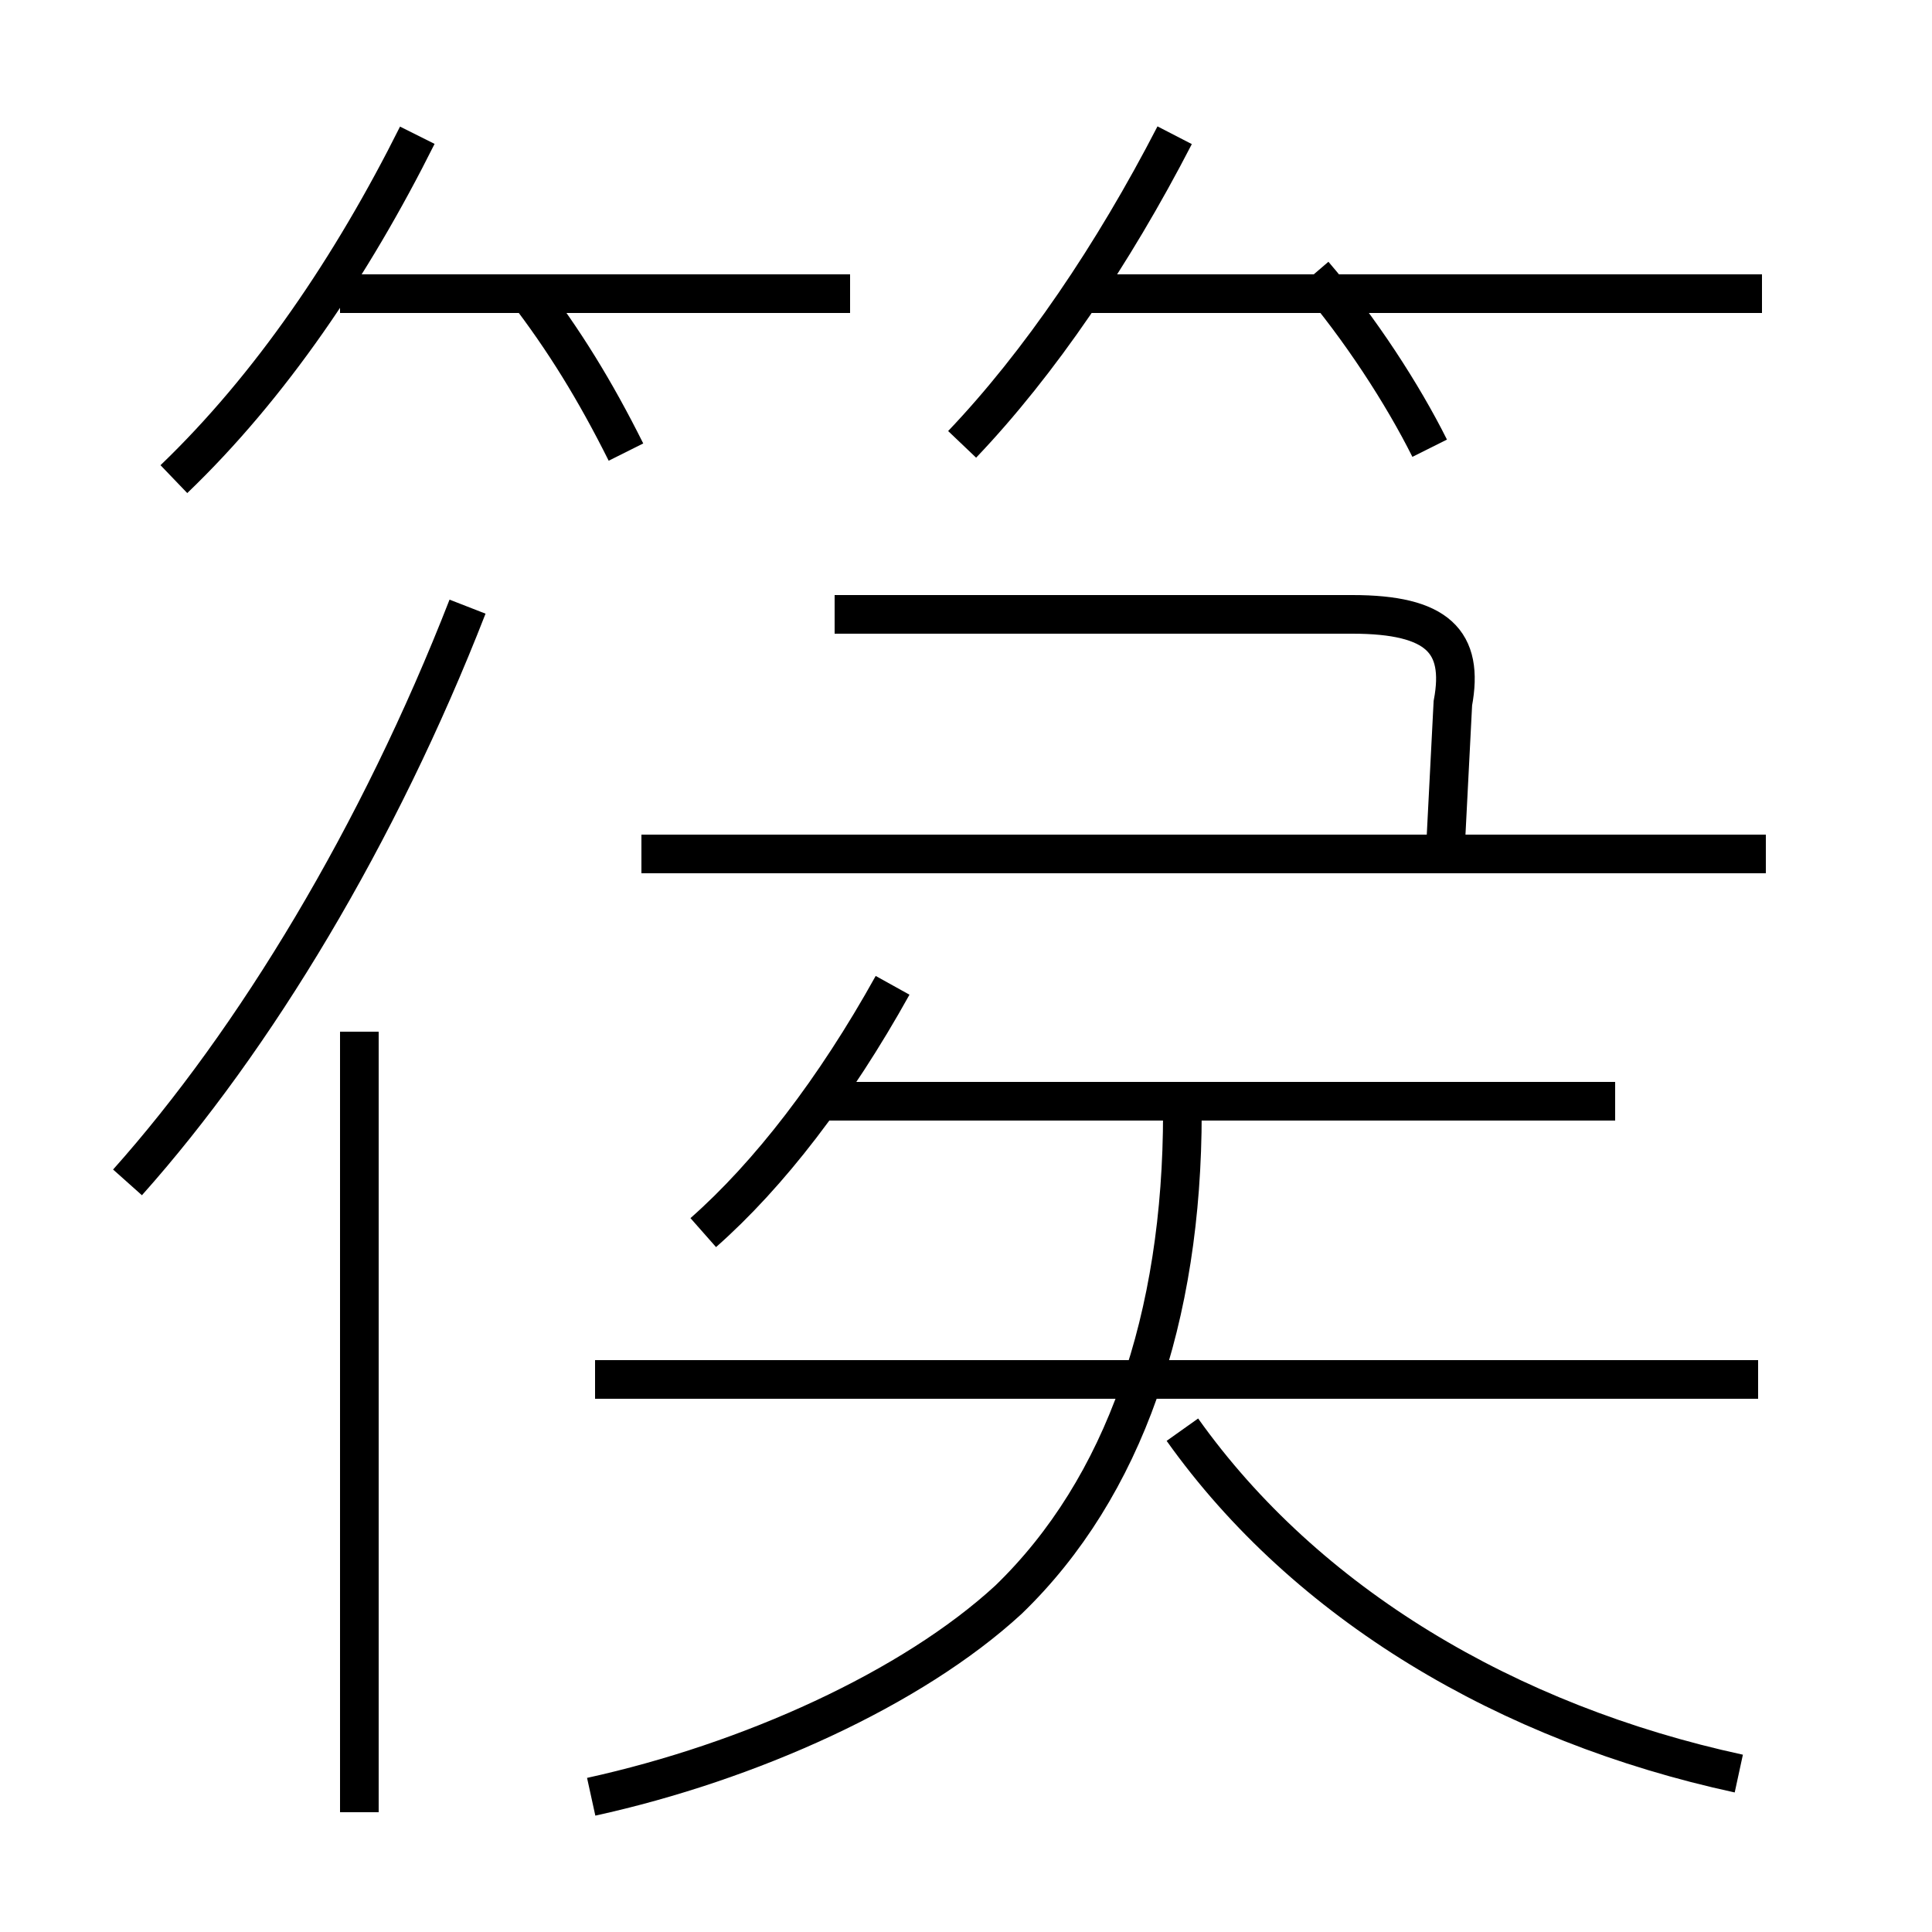 <?xml version='1.0' encoding='utf8'?>
<svg viewBox="0.0 -6.0 50.0 50.0" version="1.1" xmlns="http://www.w3.org/2000/svg">
<rect x="0.0" y="-6.0" width="50.0" height="50.0" fill="#808080" stroke="none"/>
<rect x="-1000" y="-1000" width="2000" height="2000" stroke="white" fill="white"/>
<g style="fill:white;stroke:#000000;  stroke-width:1">
<path d="M 15.3 2.5 C 19.4 1.6 23.6 -0.3 26.1 -2.6 C 29.1 -5.5 30.6 -9.9 30.6 -15.2 M 9.3 2.9 L 9.3 -17.3 M 3.3 -13.4 C 6.6 -17.1 9.8 -22.4 12.1 -28.3 M 45.5 -8.3 L 15.4 -8.3 M 18.2 -12.1 C 19.9 -13.6 21.6 -15.8 23.1 -18.5 M 45.0 1.9 C 39.0 0.6 33.8 -2.5 30.6 -7.0 M 4.5 -31.6 C 7.0 -34.0 9.1 -37.1 10.8 -40.5 M 41.8 -15.5 L 21.1 -15.5 M 16.2 -32.3 C 15.4 -33.9 14.6 -35.2 13.6 -36.5 M 45.7 -21.9 L 16.6 -21.9 M 24.9 -32.5 C 26.9 -34.6 28.8 -37.4 30.4 -40.5 M 37.0 -32.4 C 36.3 -33.8 35.2 -35.5 34.0 -36.9 M 37.4 -21.9 L 37.6 -25.8 C 37.9 -27.4 37.2 -28.1 35.0 -28.1 L 21.6 -28.1 M 22.0 -36.4 L 8.8 -36.4 M 45.6 -36.4 L 28.1 -36.4" transform="translate(0.0 38.0)" />
</g>
</svg>